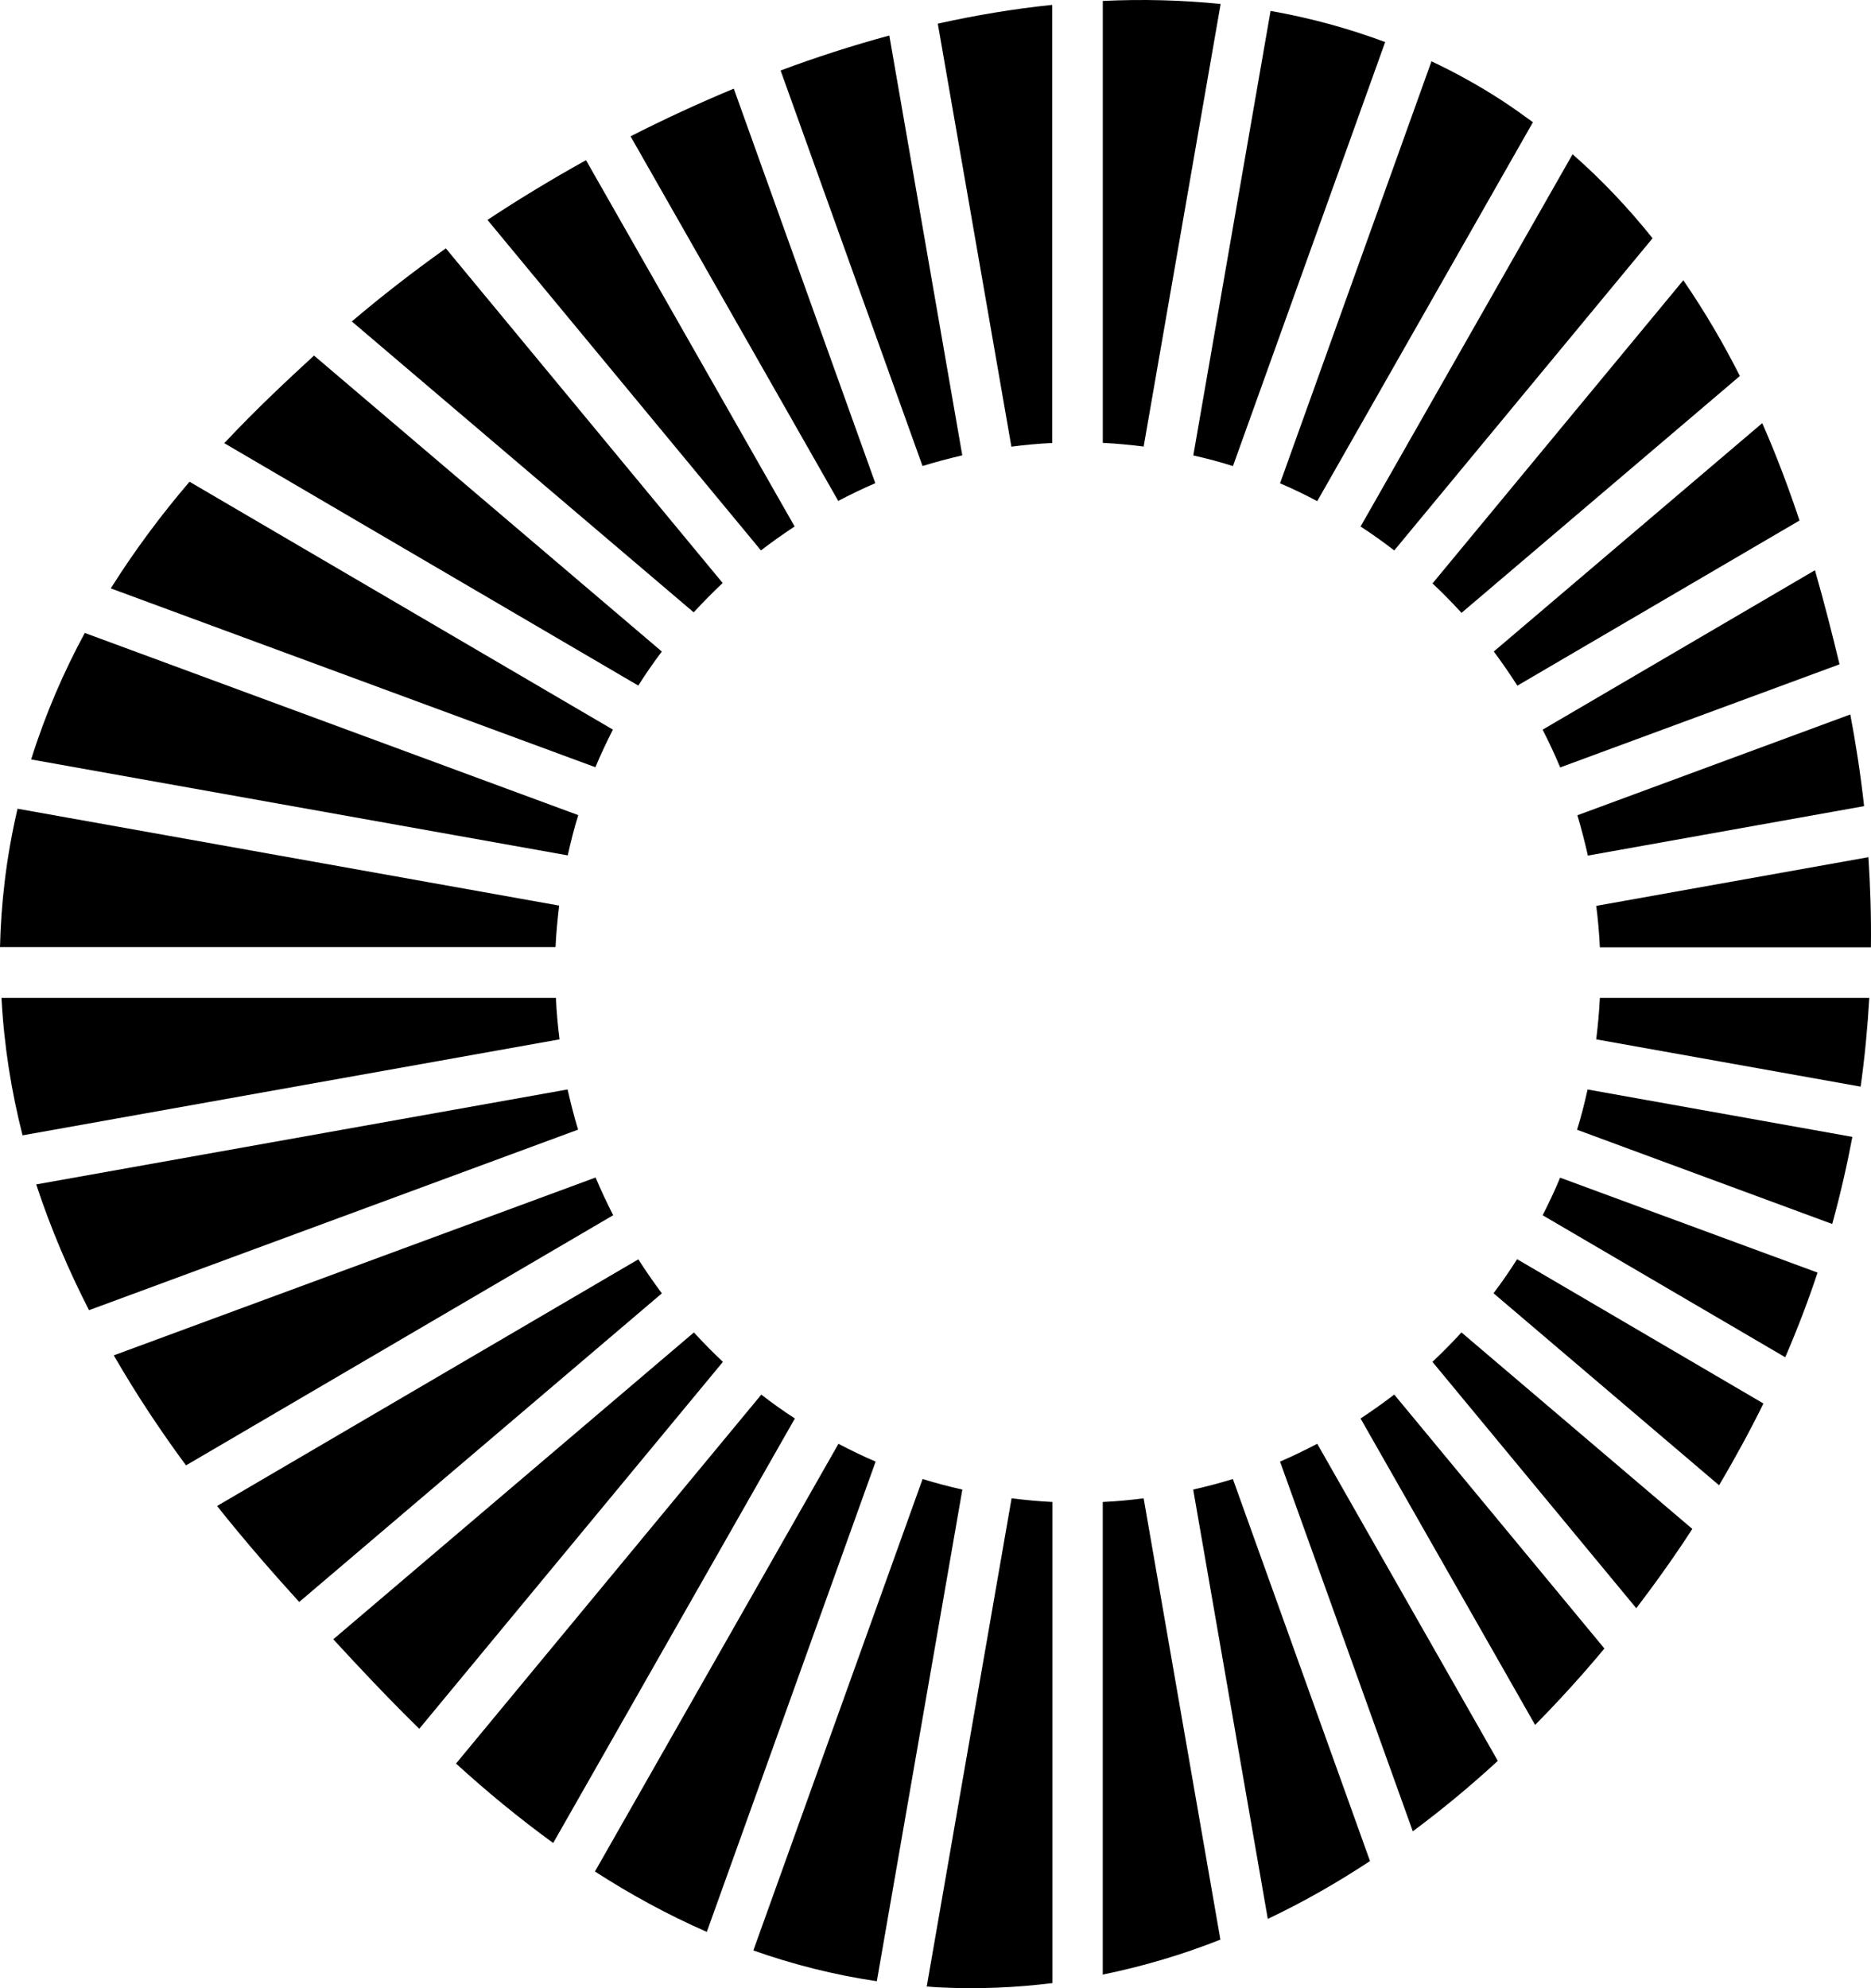 <svg width="48" height="51" viewBox="0 0 48 51" fill="#000000" xmlns="http://www.w3.org/2000/svg">
<path d="M29.34 11.455C28.996 11.412 28.646 11.377 28.292 11.36V0.024C29.308 -0.025 30.318 0.001 31.315 0.102L29.34 11.455Z"  />
<path d="M26.995 0.125V11.363C26.642 11.38 26.294 11.412 25.947 11.458L24.059 0.607C25.037 0.389 26.014 0.226 26.995 0.125Z"  />
<path d="M24.687 11.68L22.815 0.911C21.875 1.166 20.943 1.466 20.026 1.808L23.667 11.954C24.001 11.85 24.342 11.762 24.687 11.68Z"  />
<path d="M22.456 12.394C22.128 12.534 21.813 12.688 21.501 12.851L21.504 12.848L16.177 3.497C17.04 3.057 17.924 2.649 18.825 2.274L22.456 12.394Z"  />
<path d="M16.374 17.587L16.375 17.586L16.377 17.587H16.374Z"  />
<path d="M16.375 17.586L5.753 11.368C6.599 10.468 7.403 9.721 8.056 9.121L16.979 16.713C16.767 16.993 16.565 17.286 16.375 17.586Z"  />
<path d="M15.275 19.681L15.274 19.685L15.277 19.682L15.275 19.681Z"  />
<path d="M15.275 19.681C15.41 19.353 15.564 19.032 15.724 18.716L4.862 12.357C4.171 13.166 3.479 14.079 2.842 15.093L15.275 19.681Z"  />
<path d="M14.835 20.909C14.729 21.248 14.643 21.594 14.565 21.942L0.799 19.481C1.166 18.31 1.638 17.23 2.175 16.236L14.835 20.909Z"  />
<path d="M14.561 27.946C14.641 28.294 14.728 28.639 14.83 28.977L2.284 33.608C1.766 32.597 1.303 31.52 0.929 30.382L14.561 27.946Z"  />
<path d="M15.28 30.205C15.418 30.534 15.569 30.854 15.73 31.17V31.173L4.772 37.589C4.138 36.731 3.508 35.788 2.919 34.767L15.28 30.205Z"  />
<path d="M14.262 25.598C14.278 25.956 14.31 26.309 14.355 26.661L0.579 29.123C0.292 28.001 0.103 26.821 0.038 25.598H14.262Z"  />
<path d="M24.689 38.21C24.345 38.132 24.004 38.043 23.669 37.939L19.327 50.032C20.324 50.384 21.382 50.658 22.495 50.821L24.689 38.21Z"  />
<path d="M22.465 37.492L22.464 37.492L22.465 37.489V37.492Z"  />
<path d="M22.464 37.492L18.133 49.556C17.113 49.109 16.158 48.584 15.263 48.007L21.51 37.036C21.822 37.199 22.14 37.355 22.464 37.492Z"  />
<path d="M16.376 32.304C16.569 32.604 16.769 32.894 16.981 33.178H16.978L7.676 41.093C7.058 40.412 6.328 39.586 5.569 38.631L16.376 32.304Z"  />
<path d="M20.393 36.387L20.392 36.386L20.393 36.384V36.387Z"  />
<path d="M20.392 36.386L14.192 47.276C13.295 46.624 12.461 45.933 11.699 45.238L19.531 35.774C19.808 35.989 20.096 36.194 20.392 36.386Z"  />
<path d="M14.345 23.23C14.304 23.579 14.268 23.935 14.252 24.294H0C0.013 23.746 0.051 23.188 0.119 22.624C0.196 21.975 0.309 21.349 0.45 20.745L14.345 23.23Z"  />
<path d="M17.803 34.177L17.802 34.179L17.8 34.177H17.803Z"  />
<path d="M17.802 34.179C18.042 34.442 18.29 34.693 18.546 34.934L10.756 44.346C9.933 43.54 9.199 42.754 8.55 42.05L17.802 34.179Z"  />
<path d="M34.905 36.387C35.201 36.191 35.487 35.989 35.767 35.774H35.77L41.161 42.287C40.602 42.959 40.007 43.614 39.383 44.247L34.905 36.387Z"  />
<path d="M19.524 14.118C19.804 13.902 20.09 13.7 20.386 13.505L15.034 4.109C14.159 4.595 13.313 5.107 12.506 5.641L19.521 14.118H19.524Z"  />
<path d="M18.54 14.955C18.281 15.199 18.034 15.449 17.797 15.708L9.026 8.246C9.772 7.611 10.583 6.981 11.438 6.371L18.54 14.955Z"  />
<path d="M33.791 37.036C33.479 37.199 33.164 37.352 32.839 37.492L36.245 46.976C37.004 46.412 37.731 45.809 38.426 45.169L33.794 37.036H33.791Z"  />
<path d="M38.316 33.174C38.528 32.894 38.731 32.6 38.921 32.3L45.241 36.002C44.9 36.693 44.52 37.394 44.102 38.099L38.316 33.174Z"  />
<path d="M40.026 30.205L40.024 30.209L40.023 30.208L40.026 30.205Z"  />
<path d="M40.024 30.209L46.629 32.644C46.391 33.362 46.115 34.086 45.8 34.816L39.576 31.173C39.736 30.858 39.89 30.537 40.024 30.209Z"  />
<path d="M36.749 34.934C37.009 34.689 37.257 34.438 37.495 34.177V34.18L43.416 39.219C42.973 39.904 42.49 40.582 41.979 41.254L36.749 34.934Z"  />
<path d="M40.729 27.947L47.522 29.163C47.384 29.893 47.214 30.64 47.005 31.397L40.459 28.98C40.565 28.641 40.652 28.295 40.729 27.947Z"  />
<path d="M27.001 38.528C26.647 38.512 26.296 38.476 25.952 38.434L23.775 50.957C23.82 50.96 23.865 50.963 23.91 50.967C23.977 50.973 24.045 50.978 24.112 50.98C25.097 51.029 26.058 50.986 27.001 50.869V38.528Z"  />
<path d="M40.951 26.661C40.992 26.312 41.028 25.956 41.044 25.598H47.956C47.914 26.332 47.844 27.091 47.734 27.874L40.951 26.661Z"  />
<path d="M47.934 21.988L40.951 23.237C40.996 23.589 41.028 23.941 41.044 24.3H47.998C48.008 23.488 47.982 22.715 47.934 21.988Z"  />
<path d="M38.928 17.588C38.735 17.288 38.536 16.998 38.324 16.714V16.711L45.21 10.854C45.59 11.718 45.902 12.559 46.166 13.352L38.928 17.588Z"  />
<path d="M33.794 12.854L39.327 3.135C39.069 2.946 38.809 2.76 38.535 2.581C37.947 2.199 37.342 1.864 36.724 1.573L32.839 12.398C33.164 12.535 33.482 12.691 33.791 12.854H33.794Z"  />
<path d="M42.396 6.112L35.77 14.119H35.767C35.491 13.904 35.201 13.698 34.905 13.506L40.344 3.957C41.11 4.628 41.792 5.356 42.396 6.112Z"  />
<path d="M31.631 37.938L31.629 37.939L31.628 37.935L31.631 37.938Z"  />
<path d="M31.629 37.939L35.147 47.739C34.307 48.293 33.432 48.792 32.525 49.223L30.611 38.209C30.955 38.131 31.295 38.043 31.629 37.939Z"  />
<path d="M47.192 17.041L40.026 19.686C39.888 19.353 39.736 19.033 39.576 18.717L46.562 14.627C46.819 15.521 47.015 16.31 47.167 16.936C47.172 16.954 47.176 16.973 47.181 16.993C47.184 17.009 47.188 17.025 47.192 17.041Z"  />
<path d="M36.749 14.964C37.006 15.205 37.254 15.457 37.495 15.721L44.636 9.645C44.221 8.823 43.738 7.995 43.185 7.189L36.752 14.964H36.749Z"  />
<path d="M47.469 18.327C47.598 19.009 47.726 19.798 47.823 20.678H47.826L40.737 21.947C40.657 21.598 40.57 21.252 40.467 20.913L47.469 18.327Z"  />
<path d="M30.611 11.682C30.956 11.76 31.296 11.848 31.631 11.956L35.536 1.079C34.577 0.721 33.596 0.457 32.596 0.28L30.614 11.682H30.611Z"  />
<path d="M28.291 38.528C28.645 38.512 28.993 38.479 29.34 38.434L31.309 49.754C30.337 50.139 29.327 50.439 28.291 50.651V38.528Z"  />
</svg>

